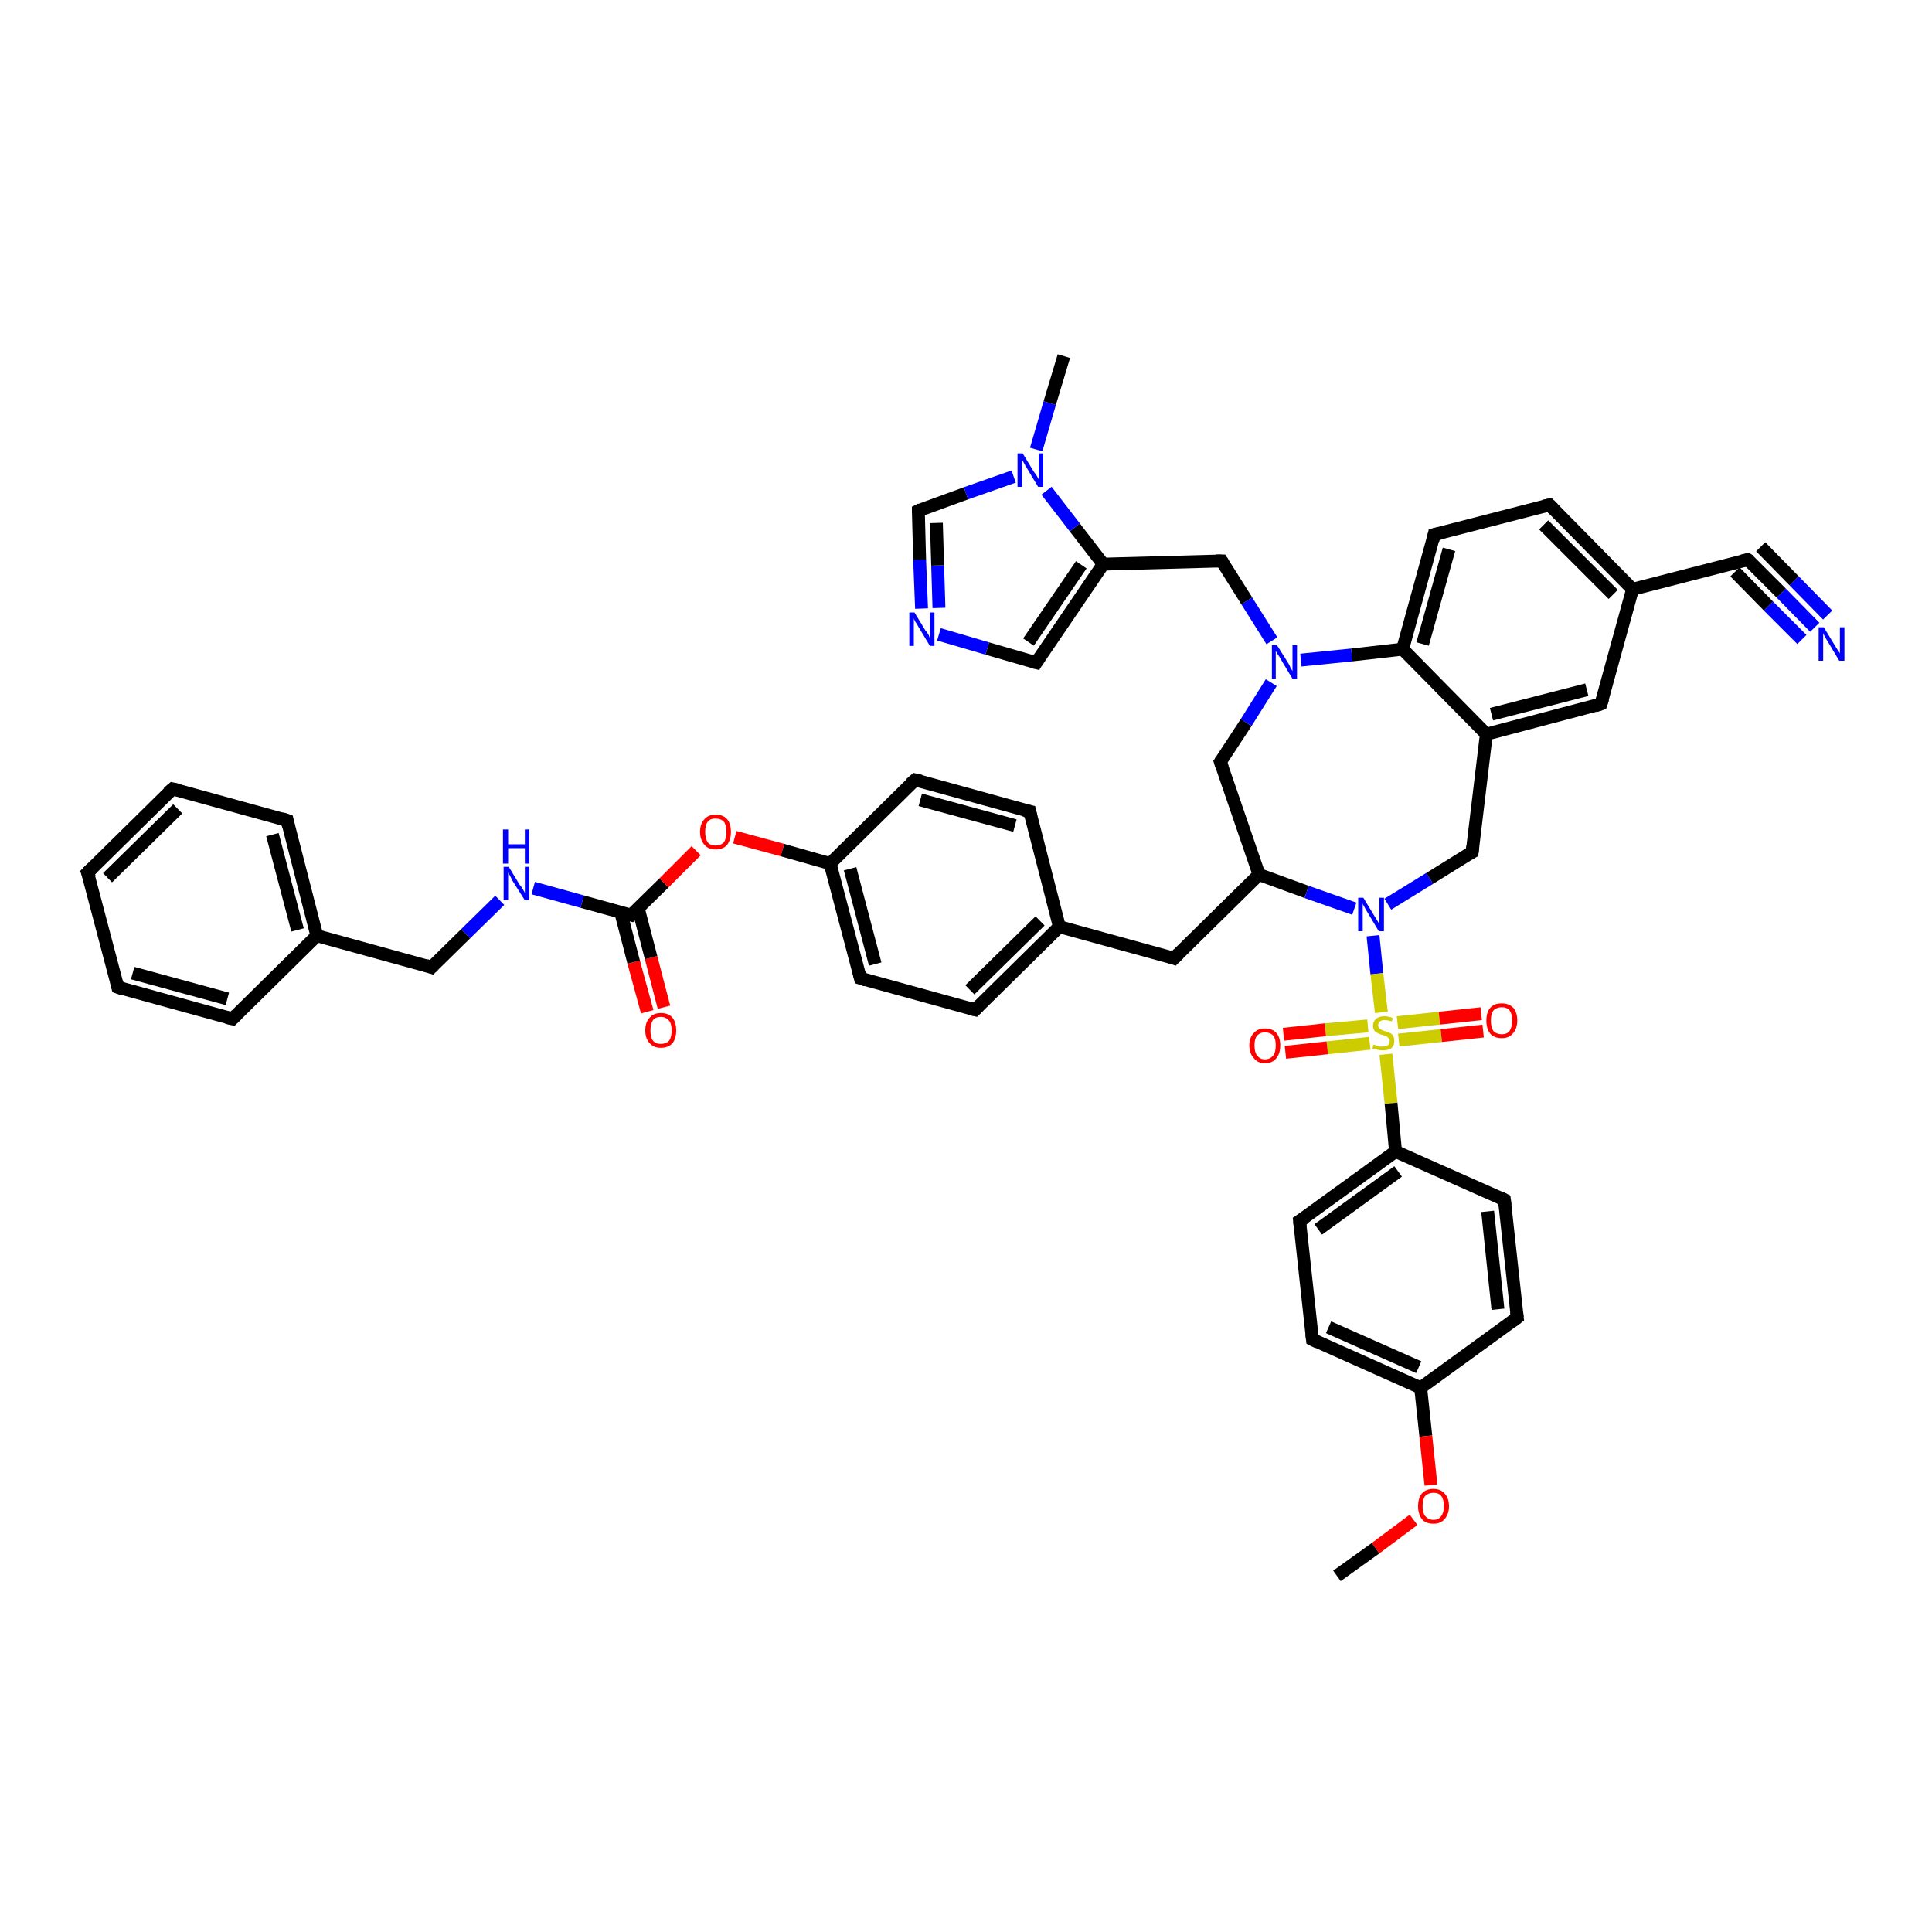 <?xml version='1.0' encoding='iso-8859-1'?>
<svg version='1.1' baseProfile='full'
              xmlns='http://www.w3.org/2000/svg'
                      xmlns:rdkit='http://www.rdkit.org/xml'
                      xmlns:xlink='http://www.w3.org/1999/xlink'
                  xml:space='preserve'
width='300px' height='300px' viewBox='0 0 300 300'>
<!-- END OF HEADER -->
<rect style='opacity:1.0;fill:#FFFFFF;stroke:none' width='300.0' height='300.0' x='0.0' y='0.0'> </rect>
<path class='bond-0 atom-0 atom-1' d='M 100.5,157.1 L 98.4,149.4' style='fill:none;fill-rule:evenodd;stroke:#FF0000;stroke-width:2.0px;stroke-linecap:butt;stroke-linejoin:miter;stroke-opacity:1' />
<path class='bond-0 atom-0 atom-1' d='M 98.4,149.4 L 96.4,141.7' style='fill:none;fill-rule:evenodd;stroke:#000000;stroke-width:2.0px;stroke-linecap:butt;stroke-linejoin:miter;stroke-opacity:1' />
<path class='bond-0 atom-0 atom-1' d='M 103.1,156.4 L 101.1,148.7' style='fill:none;fill-rule:evenodd;stroke:#FF0000;stroke-width:2.0px;stroke-linecap:butt;stroke-linejoin:miter;stroke-opacity:1' />
<path class='bond-0 atom-0 atom-1' d='M 101.1,148.7 L 99.1,141.0' style='fill:none;fill-rule:evenodd;stroke:#000000;stroke-width:2.0px;stroke-linecap:butt;stroke-linejoin:miter;stroke-opacity:1' />
<path class='bond-1 atom-1 atom-2' d='M 98.0,142.1 L 103.1,137.1' style='fill:none;fill-rule:evenodd;stroke:#000000;stroke-width:2.0px;stroke-linecap:butt;stroke-linejoin:miter;stroke-opacity:1' />
<path class='bond-1 atom-1 atom-2' d='M 103.1,137.1 L 108.1,132.1' style='fill:none;fill-rule:evenodd;stroke:#FF0000;stroke-width:2.0px;stroke-linecap:butt;stroke-linejoin:miter;stroke-opacity:1' />
<path class='bond-2 atom-2 atom-3' d='M 114.1,130.0 L 121.5,132.0' style='fill:none;fill-rule:evenodd;stroke:#FF0000;stroke-width:2.0px;stroke-linecap:butt;stroke-linejoin:miter;stroke-opacity:1' />
<path class='bond-2 atom-2 atom-3' d='M 121.5,132.0 L 128.9,134.1' style='fill:none;fill-rule:evenodd;stroke:#000000;stroke-width:2.0px;stroke-linecap:butt;stroke-linejoin:miter;stroke-opacity:1' />
<path class='bond-3 atom-3 atom-4' d='M 128.9,134.1 L 133.6,151.9' style='fill:none;fill-rule:evenodd;stroke:#000000;stroke-width:2.0px;stroke-linecap:butt;stroke-linejoin:miter;stroke-opacity:1' />
<path class='bond-3 atom-3 atom-4' d='M 132.0,134.9 L 135.9,149.7' style='fill:none;fill-rule:evenodd;stroke:#000000;stroke-width:2.0px;stroke-linecap:butt;stroke-linejoin:miter;stroke-opacity:1' />
<path class='bond-4 atom-4 atom-5' d='M 133.6,151.9 L 151.4,156.8' style='fill:none;fill-rule:evenodd;stroke:#000000;stroke-width:2.0px;stroke-linecap:butt;stroke-linejoin:miter;stroke-opacity:1' />
<path class='bond-5 atom-5 atom-6' d='M 151.4,156.8 L 164.5,143.9' style='fill:none;fill-rule:evenodd;stroke:#000000;stroke-width:2.0px;stroke-linecap:butt;stroke-linejoin:miter;stroke-opacity:1' />
<path class='bond-5 atom-5 atom-6' d='M 150.6,153.7 L 161.5,143.0' style='fill:none;fill-rule:evenodd;stroke:#000000;stroke-width:2.0px;stroke-linecap:butt;stroke-linejoin:miter;stroke-opacity:1' />
<path class='bond-6 atom-6 atom-7' d='M 164.5,143.9 L 159.9,126.0' style='fill:none;fill-rule:evenodd;stroke:#000000;stroke-width:2.0px;stroke-linecap:butt;stroke-linejoin:miter;stroke-opacity:1' />
<path class='bond-7 atom-7 atom-8' d='M 159.9,126.0 L 142.1,121.1' style='fill:none;fill-rule:evenodd;stroke:#000000;stroke-width:2.0px;stroke-linecap:butt;stroke-linejoin:miter;stroke-opacity:1' />
<path class='bond-7 atom-7 atom-8' d='M 157.6,128.2 L 142.9,124.2' style='fill:none;fill-rule:evenodd;stroke:#000000;stroke-width:2.0px;stroke-linecap:butt;stroke-linejoin:miter;stroke-opacity:1' />
<path class='bond-8 atom-6 atom-9' d='M 164.5,143.9 L 182.3,148.8' style='fill:none;fill-rule:evenodd;stroke:#000000;stroke-width:2.0px;stroke-linecap:butt;stroke-linejoin:miter;stroke-opacity:1' />
<path class='bond-9 atom-9 atom-10' d='M 182.3,148.8 L 195.5,135.8' style='fill:none;fill-rule:evenodd;stroke:#000000;stroke-width:2.0px;stroke-linecap:butt;stroke-linejoin:miter;stroke-opacity:1' />
<path class='bond-10 atom-10 atom-11' d='M 195.5,135.8 L 202.9,138.5' style='fill:none;fill-rule:evenodd;stroke:#000000;stroke-width:2.0px;stroke-linecap:butt;stroke-linejoin:miter;stroke-opacity:1' />
<path class='bond-10 atom-10 atom-11' d='M 202.9,138.5 L 210.3,141.1' style='fill:none;fill-rule:evenodd;stroke:#0000FF;stroke-width:2.0px;stroke-linecap:butt;stroke-linejoin:miter;stroke-opacity:1' />
<path class='bond-11 atom-11 atom-12' d='M 215.5,140.4 L 222.0,136.4' style='fill:none;fill-rule:evenodd;stroke:#0000FF;stroke-width:2.0px;stroke-linecap:butt;stroke-linejoin:miter;stroke-opacity:1' />
<path class='bond-11 atom-11 atom-12' d='M 222.0,136.4 L 228.6,132.3' style='fill:none;fill-rule:evenodd;stroke:#000000;stroke-width:2.0px;stroke-linecap:butt;stroke-linejoin:miter;stroke-opacity:1' />
<path class='bond-12 atom-12 atom-13' d='M 228.6,132.3 L 230.8,114.0' style='fill:none;fill-rule:evenodd;stroke:#000000;stroke-width:2.0px;stroke-linecap:butt;stroke-linejoin:miter;stroke-opacity:1' />
<path class='bond-13 atom-13 atom-14' d='M 230.8,114.0 L 248.6,109.3' style='fill:none;fill-rule:evenodd;stroke:#000000;stroke-width:2.0px;stroke-linecap:butt;stroke-linejoin:miter;stroke-opacity:1' />
<path class='bond-13 atom-13 atom-14' d='M 231.6,110.9 L 246.4,107.1' style='fill:none;fill-rule:evenodd;stroke:#000000;stroke-width:2.0px;stroke-linecap:butt;stroke-linejoin:miter;stroke-opacity:1' />
<path class='bond-14 atom-14 atom-15' d='M 248.6,109.3 L 253.5,91.5' style='fill:none;fill-rule:evenodd;stroke:#000000;stroke-width:2.0px;stroke-linecap:butt;stroke-linejoin:miter;stroke-opacity:1' />
<path class='bond-15 atom-15 atom-16' d='M 253.5,91.5 L 271.4,86.9' style='fill:none;fill-rule:evenodd;stroke:#000000;stroke-width:2.0px;stroke-linecap:butt;stroke-linejoin:miter;stroke-opacity:1' />
<path class='bond-16 atom-16 atom-17' d='M 271.4,86.9 L 276.6,92.1' style='fill:none;fill-rule:evenodd;stroke:#000000;stroke-width:2.0px;stroke-linecap:butt;stroke-linejoin:miter;stroke-opacity:1' />
<path class='bond-16 atom-16 atom-17' d='M 276.6,92.1 L 281.8,97.4' style='fill:none;fill-rule:evenodd;stroke:#0000FF;stroke-width:2.0px;stroke-linecap:butt;stroke-linejoin:miter;stroke-opacity:1' />
<path class='bond-16 atom-16 atom-17' d='M 273.4,84.9 L 278.6,90.2' style='fill:none;fill-rule:evenodd;stroke:#000000;stroke-width:2.0px;stroke-linecap:butt;stroke-linejoin:miter;stroke-opacity:1' />
<path class='bond-16 atom-16 atom-17' d='M 278.6,90.2 L 283.8,95.5' style='fill:none;fill-rule:evenodd;stroke:#0000FF;stroke-width:2.0px;stroke-linecap:butt;stroke-linejoin:miter;stroke-opacity:1' />
<path class='bond-16 atom-16 atom-17' d='M 269.4,88.8 L 274.6,94.1' style='fill:none;fill-rule:evenodd;stroke:#000000;stroke-width:2.0px;stroke-linecap:butt;stroke-linejoin:miter;stroke-opacity:1' />
<path class='bond-16 atom-16 atom-17' d='M 274.6,94.1 L 279.8,99.3' style='fill:none;fill-rule:evenodd;stroke:#0000FF;stroke-width:2.0px;stroke-linecap:butt;stroke-linejoin:miter;stroke-opacity:1' />
<path class='bond-17 atom-15 atom-18' d='M 253.5,91.5 L 240.6,78.4' style='fill:none;fill-rule:evenodd;stroke:#000000;stroke-width:2.0px;stroke-linecap:butt;stroke-linejoin:miter;stroke-opacity:1' />
<path class='bond-17 atom-15 atom-18' d='M 250.5,92.3 L 239.7,81.5' style='fill:none;fill-rule:evenodd;stroke:#000000;stroke-width:2.0px;stroke-linecap:butt;stroke-linejoin:miter;stroke-opacity:1' />
<path class='bond-18 atom-18 atom-19' d='M 240.6,78.4 L 222.7,83.0' style='fill:none;fill-rule:evenodd;stroke:#000000;stroke-width:2.0px;stroke-linecap:butt;stroke-linejoin:miter;stroke-opacity:1' />
<path class='bond-19 atom-19 atom-20' d='M 222.7,83.0 L 217.8,100.8' style='fill:none;fill-rule:evenodd;stroke:#000000;stroke-width:2.0px;stroke-linecap:butt;stroke-linejoin:miter;stroke-opacity:1' />
<path class='bond-19 atom-19 atom-20' d='M 225.0,85.3 L 220.9,100.0' style='fill:none;fill-rule:evenodd;stroke:#000000;stroke-width:2.0px;stroke-linecap:butt;stroke-linejoin:miter;stroke-opacity:1' />
<path class='bond-20 atom-20 atom-21' d='M 217.8,100.8 L 209.9,101.7' style='fill:none;fill-rule:evenodd;stroke:#000000;stroke-width:2.0px;stroke-linecap:butt;stroke-linejoin:miter;stroke-opacity:1' />
<path class='bond-20 atom-20 atom-21' d='M 209.9,101.7 L 202.0,102.5' style='fill:none;fill-rule:evenodd;stroke:#0000FF;stroke-width:2.0px;stroke-linecap:butt;stroke-linejoin:miter;stroke-opacity:1' />
<path class='bond-21 atom-21 atom-22' d='M 197.4,106.0 L 193.5,112.2' style='fill:none;fill-rule:evenodd;stroke:#0000FF;stroke-width:2.0px;stroke-linecap:butt;stroke-linejoin:miter;stroke-opacity:1' />
<path class='bond-21 atom-21 atom-22' d='M 193.5,112.2 L 189.5,118.3' style='fill:none;fill-rule:evenodd;stroke:#000000;stroke-width:2.0px;stroke-linecap:butt;stroke-linejoin:miter;stroke-opacity:1' />
<path class='bond-22 atom-21 atom-23' d='M 197.5,99.5 L 193.6,93.3' style='fill:none;fill-rule:evenodd;stroke:#0000FF;stroke-width:2.0px;stroke-linecap:butt;stroke-linejoin:miter;stroke-opacity:1' />
<path class='bond-22 atom-21 atom-23' d='M 193.6,93.3 L 189.7,87.1' style='fill:none;fill-rule:evenodd;stroke:#000000;stroke-width:2.0px;stroke-linecap:butt;stroke-linejoin:miter;stroke-opacity:1' />
<path class='bond-23 atom-23 atom-24' d='M 189.7,87.1 L 171.3,87.6' style='fill:none;fill-rule:evenodd;stroke:#000000;stroke-width:2.0px;stroke-linecap:butt;stroke-linejoin:miter;stroke-opacity:1' />
<path class='bond-24 atom-24 atom-25' d='M 171.3,87.6 L 160.9,102.9' style='fill:none;fill-rule:evenodd;stroke:#000000;stroke-width:2.0px;stroke-linecap:butt;stroke-linejoin:miter;stroke-opacity:1' />
<path class='bond-24 atom-24 atom-25' d='M 167.9,87.7 L 159.7,99.7' style='fill:none;fill-rule:evenodd;stroke:#000000;stroke-width:2.0px;stroke-linecap:butt;stroke-linejoin:miter;stroke-opacity:1' />
<path class='bond-25 atom-25 atom-26' d='M 160.9,102.9 L 153.3,100.7' style='fill:none;fill-rule:evenodd;stroke:#000000;stroke-width:2.0px;stroke-linecap:butt;stroke-linejoin:miter;stroke-opacity:1' />
<path class='bond-25 atom-25 atom-26' d='M 153.3,100.7 L 145.8,98.5' style='fill:none;fill-rule:evenodd;stroke:#0000FF;stroke-width:2.0px;stroke-linecap:butt;stroke-linejoin:miter;stroke-opacity:1' />
<path class='bond-26 atom-26 atom-27' d='M 143.1,94.5 L 142.8,86.9' style='fill:none;fill-rule:evenodd;stroke:#0000FF;stroke-width:2.0px;stroke-linecap:butt;stroke-linejoin:miter;stroke-opacity:1' />
<path class='bond-26 atom-26 atom-27' d='M 142.8,86.9 L 142.6,79.3' style='fill:none;fill-rule:evenodd;stroke:#000000;stroke-width:2.0px;stroke-linecap:butt;stroke-linejoin:miter;stroke-opacity:1' />
<path class='bond-26 atom-26 atom-27' d='M 145.8,94.4 L 145.6,87.8' style='fill:none;fill-rule:evenodd;stroke:#0000FF;stroke-width:2.0px;stroke-linecap:butt;stroke-linejoin:miter;stroke-opacity:1' />
<path class='bond-26 atom-26 atom-27' d='M 145.6,87.8 L 145.4,81.2' style='fill:none;fill-rule:evenodd;stroke:#000000;stroke-width:2.0px;stroke-linecap:butt;stroke-linejoin:miter;stroke-opacity:1' />
<path class='bond-27 atom-27 atom-28' d='M 142.6,79.3 L 150.0,76.6' style='fill:none;fill-rule:evenodd;stroke:#000000;stroke-width:2.0px;stroke-linecap:butt;stroke-linejoin:miter;stroke-opacity:1' />
<path class='bond-27 atom-27 atom-28' d='M 150.0,76.6 L 157.4,74.0' style='fill:none;fill-rule:evenodd;stroke:#0000FF;stroke-width:2.0px;stroke-linecap:butt;stroke-linejoin:miter;stroke-opacity:1' />
<path class='bond-28 atom-28 atom-29' d='M 160.9,69.8 L 163.0,62.6' style='fill:none;fill-rule:evenodd;stroke:#0000FF;stroke-width:2.0px;stroke-linecap:butt;stroke-linejoin:miter;stroke-opacity:1' />
<path class='bond-28 atom-28 atom-29' d='M 163.0,62.6 L 165.2,55.3' style='fill:none;fill-rule:evenodd;stroke:#000000;stroke-width:2.0px;stroke-linecap:butt;stroke-linejoin:miter;stroke-opacity:1' />
<path class='bond-29 atom-11 atom-30' d='M 213.2,145.3 L 213.8,151.2' style='fill:none;fill-rule:evenodd;stroke:#0000FF;stroke-width:2.0px;stroke-linecap:butt;stroke-linejoin:miter;stroke-opacity:1' />
<path class='bond-29 atom-11 atom-30' d='M 213.8,151.2 L 214.5,157.2' style='fill:none;fill-rule:evenodd;stroke:#CCCC00;stroke-width:2.0px;stroke-linecap:butt;stroke-linejoin:miter;stroke-opacity:1' />
<path class='bond-30 atom-30 atom-31' d='M 212.4,159.3 L 205.8,159.9' style='fill:none;fill-rule:evenodd;stroke:#CCCC00;stroke-width:2.0px;stroke-linecap:butt;stroke-linejoin:miter;stroke-opacity:1' />
<path class='bond-30 atom-30 atom-31' d='M 205.8,159.9 L 199.3,160.6' style='fill:none;fill-rule:evenodd;stroke:#FF0000;stroke-width:2.0px;stroke-linecap:butt;stroke-linejoin:miter;stroke-opacity:1' />
<path class='bond-30 atom-30 atom-31' d='M 212.7,162.0 L 206.1,162.7' style='fill:none;fill-rule:evenodd;stroke:#CCCC00;stroke-width:2.0px;stroke-linecap:butt;stroke-linejoin:miter;stroke-opacity:1' />
<path class='bond-30 atom-30 atom-31' d='M 206.1,162.7 L 199.6,163.4' style='fill:none;fill-rule:evenodd;stroke:#FF0000;stroke-width:2.0px;stroke-linecap:butt;stroke-linejoin:miter;stroke-opacity:1' />
<path class='bond-31 atom-30 atom-32' d='M 217.2,161.5 L 223.8,160.8' style='fill:none;fill-rule:evenodd;stroke:#CCCC00;stroke-width:2.0px;stroke-linecap:butt;stroke-linejoin:miter;stroke-opacity:1' />
<path class='bond-31 atom-30 atom-32' d='M 223.8,160.8 L 230.3,160.1' style='fill:none;fill-rule:evenodd;stroke:#FF0000;stroke-width:2.0px;stroke-linecap:butt;stroke-linejoin:miter;stroke-opacity:1' />
<path class='bond-31 atom-30 atom-32' d='M 217.0,158.8 L 223.5,158.1' style='fill:none;fill-rule:evenodd;stroke:#CCCC00;stroke-width:2.0px;stroke-linecap:butt;stroke-linejoin:miter;stroke-opacity:1' />
<path class='bond-31 atom-30 atom-32' d='M 223.5,158.1 L 230.0,157.4' style='fill:none;fill-rule:evenodd;stroke:#FF0000;stroke-width:2.0px;stroke-linecap:butt;stroke-linejoin:miter;stroke-opacity:1' />
<path class='bond-32 atom-30 atom-33' d='M 215.2,163.7 L 216.0,171.3' style='fill:none;fill-rule:evenodd;stroke:#CCCC00;stroke-width:2.0px;stroke-linecap:butt;stroke-linejoin:miter;stroke-opacity:1' />
<path class='bond-32 atom-30 atom-33' d='M 216.0,171.3 L 216.7,178.8' style='fill:none;fill-rule:evenodd;stroke:#000000;stroke-width:2.0px;stroke-linecap:butt;stroke-linejoin:miter;stroke-opacity:1' />
<path class='bond-33 atom-33 atom-34' d='M 216.7,178.8 L 201.8,189.6' style='fill:none;fill-rule:evenodd;stroke:#000000;stroke-width:2.0px;stroke-linecap:butt;stroke-linejoin:miter;stroke-opacity:1' />
<path class='bond-33 atom-33 atom-34' d='M 217.1,181.9 L 204.7,190.9' style='fill:none;fill-rule:evenodd;stroke:#000000;stroke-width:2.0px;stroke-linecap:butt;stroke-linejoin:miter;stroke-opacity:1' />
<path class='bond-34 atom-34 atom-35' d='M 201.8,189.6 L 203.8,208.0' style='fill:none;fill-rule:evenodd;stroke:#000000;stroke-width:2.0px;stroke-linecap:butt;stroke-linejoin:miter;stroke-opacity:1' />
<path class='bond-35 atom-35 atom-36' d='M 203.8,208.0 L 220.6,215.5' style='fill:none;fill-rule:evenodd;stroke:#000000;stroke-width:2.0px;stroke-linecap:butt;stroke-linejoin:miter;stroke-opacity:1' />
<path class='bond-35 atom-35 atom-36' d='M 206.3,206.1 L 220.3,212.3' style='fill:none;fill-rule:evenodd;stroke:#000000;stroke-width:2.0px;stroke-linecap:butt;stroke-linejoin:miter;stroke-opacity:1' />
<path class='bond-36 atom-36 atom-37' d='M 220.6,215.5 L 221.4,223.0' style='fill:none;fill-rule:evenodd;stroke:#000000;stroke-width:2.0px;stroke-linecap:butt;stroke-linejoin:miter;stroke-opacity:1' />
<path class='bond-36 atom-36 atom-37' d='M 221.4,223.0 L 222.2,230.6' style='fill:none;fill-rule:evenodd;stroke:#FF0000;stroke-width:2.0px;stroke-linecap:butt;stroke-linejoin:miter;stroke-opacity:1' />
<path class='bond-37 atom-37 atom-38' d='M 219.5,236.0 L 213.6,240.4' style='fill:none;fill-rule:evenodd;stroke:#FF0000;stroke-width:2.0px;stroke-linecap:butt;stroke-linejoin:miter;stroke-opacity:1' />
<path class='bond-37 atom-37 atom-38' d='M 213.6,240.4 L 207.6,244.7' style='fill:none;fill-rule:evenodd;stroke:#000000;stroke-width:2.0px;stroke-linecap:butt;stroke-linejoin:miter;stroke-opacity:1' />
<path class='bond-38 atom-36 atom-39' d='M 220.6,215.5 L 235.6,204.6' style='fill:none;fill-rule:evenodd;stroke:#000000;stroke-width:2.0px;stroke-linecap:butt;stroke-linejoin:miter;stroke-opacity:1' />
<path class='bond-39 atom-39 atom-40' d='M 235.6,204.6 L 233.6,186.3' style='fill:none;fill-rule:evenodd;stroke:#000000;stroke-width:2.0px;stroke-linecap:butt;stroke-linejoin:miter;stroke-opacity:1' />
<path class='bond-39 atom-39 atom-40' d='M 232.6,203.3 L 231.0,188.1' style='fill:none;fill-rule:evenodd;stroke:#000000;stroke-width:2.0px;stroke-linecap:butt;stroke-linejoin:miter;stroke-opacity:1' />
<path class='bond-40 atom-1 atom-41' d='M 98.0,142.1 L 90.4,140.0' style='fill:none;fill-rule:evenodd;stroke:#000000;stroke-width:2.0px;stroke-linecap:butt;stroke-linejoin:miter;stroke-opacity:1' />
<path class='bond-40 atom-1 atom-41' d='M 90.4,140.0 L 82.8,137.9' style='fill:none;fill-rule:evenodd;stroke:#0000FF;stroke-width:2.0px;stroke-linecap:butt;stroke-linejoin:miter;stroke-opacity:1' />
<path class='bond-41 atom-41 atom-42' d='M 77.6,139.8 L 72.3,145.0' style='fill:none;fill-rule:evenodd;stroke:#0000FF;stroke-width:2.0px;stroke-linecap:butt;stroke-linejoin:miter;stroke-opacity:1' />
<path class='bond-41 atom-41 atom-42' d='M 72.3,145.0 L 67.0,150.2' style='fill:none;fill-rule:evenodd;stroke:#000000;stroke-width:2.0px;stroke-linecap:butt;stroke-linejoin:miter;stroke-opacity:1' />
<path class='bond-42 atom-42 atom-43' d='M 67.0,150.2 L 49.2,145.3' style='fill:none;fill-rule:evenodd;stroke:#000000;stroke-width:2.0px;stroke-linecap:butt;stroke-linejoin:miter;stroke-opacity:1' />
<path class='bond-43 atom-43 atom-44' d='M 49.2,145.3 L 44.6,127.4' style='fill:none;fill-rule:evenodd;stroke:#000000;stroke-width:2.0px;stroke-linecap:butt;stroke-linejoin:miter;stroke-opacity:1' />
<path class='bond-43 atom-43 atom-44' d='M 46.2,144.4 L 42.3,129.6' style='fill:none;fill-rule:evenodd;stroke:#000000;stroke-width:2.0px;stroke-linecap:butt;stroke-linejoin:miter;stroke-opacity:1' />
<path class='bond-44 atom-44 atom-45' d='M 44.6,127.4 L 26.8,122.5' style='fill:none;fill-rule:evenodd;stroke:#000000;stroke-width:2.0px;stroke-linecap:butt;stroke-linejoin:miter;stroke-opacity:1' />
<path class='bond-45 atom-45 atom-46' d='M 26.8,122.5 L 13.6,135.5' style='fill:none;fill-rule:evenodd;stroke:#000000;stroke-width:2.0px;stroke-linecap:butt;stroke-linejoin:miter;stroke-opacity:1' />
<path class='bond-45 atom-45 atom-46' d='M 27.6,125.6 L 16.7,136.3' style='fill:none;fill-rule:evenodd;stroke:#000000;stroke-width:2.0px;stroke-linecap:butt;stroke-linejoin:miter;stroke-opacity:1' />
<path class='bond-46 atom-46 atom-47' d='M 13.6,135.5 L 18.3,153.3' style='fill:none;fill-rule:evenodd;stroke:#000000;stroke-width:2.0px;stroke-linecap:butt;stroke-linejoin:miter;stroke-opacity:1' />
<path class='bond-47 atom-47 atom-48' d='M 18.3,153.3 L 36.1,158.2' style='fill:none;fill-rule:evenodd;stroke:#000000;stroke-width:2.0px;stroke-linecap:butt;stroke-linejoin:miter;stroke-opacity:1' />
<path class='bond-47 atom-47 atom-48' d='M 20.6,151.1 L 35.3,155.1' style='fill:none;fill-rule:evenodd;stroke:#000000;stroke-width:2.0px;stroke-linecap:butt;stroke-linejoin:miter;stroke-opacity:1' />
<path class='bond-48 atom-8 atom-3' d='M 142.1,121.1 L 128.9,134.1' style='fill:none;fill-rule:evenodd;stroke:#000000;stroke-width:2.0px;stroke-linecap:butt;stroke-linejoin:miter;stroke-opacity:1' />
<path class='bond-49 atom-22 atom-10' d='M 189.5,118.3 L 195.5,135.8' style='fill:none;fill-rule:evenodd;stroke:#000000;stroke-width:2.0px;stroke-linecap:butt;stroke-linejoin:miter;stroke-opacity:1' />
<path class='bond-50 atom-28 atom-24' d='M 162.5,76.2 L 166.9,81.9' style='fill:none;fill-rule:evenodd;stroke:#0000FF;stroke-width:2.0px;stroke-linecap:butt;stroke-linejoin:miter;stroke-opacity:1' />
<path class='bond-50 atom-28 atom-24' d='M 166.9,81.9 L 171.3,87.6' style='fill:none;fill-rule:evenodd;stroke:#000000;stroke-width:2.0px;stroke-linecap:butt;stroke-linejoin:miter;stroke-opacity:1' />
<path class='bond-51 atom-20 atom-13' d='M 217.8,100.8 L 230.8,114.0' style='fill:none;fill-rule:evenodd;stroke:#000000;stroke-width:2.0px;stroke-linecap:butt;stroke-linejoin:miter;stroke-opacity:1' />
<path class='bond-52 atom-40 atom-33' d='M 233.6,186.3 L 216.7,178.8' style='fill:none;fill-rule:evenodd;stroke:#000000;stroke-width:2.0px;stroke-linecap:butt;stroke-linejoin:miter;stroke-opacity:1' />
<path class='bond-53 atom-48 atom-43' d='M 36.1,158.2 L 49.2,145.3' style='fill:none;fill-rule:evenodd;stroke:#000000;stroke-width:2.0px;stroke-linecap:butt;stroke-linejoin:miter;stroke-opacity:1' />
<path d='M 98.2,141.9 L 98.0,142.1 L 97.6,142.0' style='fill:none;stroke:#000000;stroke-width:2.0px;stroke-linecap:butt;stroke-linejoin:miter;stroke-opacity:1;' />
<path d='M 133.4,151.0 L 133.6,151.9 L 134.5,152.2' style='fill:none;stroke:#000000;stroke-width:2.0px;stroke-linecap:butt;stroke-linejoin:miter;stroke-opacity:1;' />
<path d='M 150.5,156.6 L 151.4,156.8 L 152.0,156.2' style='fill:none;stroke:#000000;stroke-width:2.0px;stroke-linecap:butt;stroke-linejoin:miter;stroke-opacity:1;' />
<path d='M 160.1,126.9 L 159.9,126.0 L 159.0,125.8' style='fill:none;stroke:#000000;stroke-width:2.0px;stroke-linecap:butt;stroke-linejoin:miter;stroke-opacity:1;' />
<path d='M 143.0,121.3 L 142.1,121.1 L 141.4,121.7' style='fill:none;stroke:#000000;stroke-width:2.0px;stroke-linecap:butt;stroke-linejoin:miter;stroke-opacity:1;' />
<path d='M 181.5,148.5 L 182.3,148.8 L 183.0,148.1' style='fill:none;stroke:#000000;stroke-width:2.0px;stroke-linecap:butt;stroke-linejoin:miter;stroke-opacity:1;' />
<path d='M 228.2,132.5 L 228.6,132.3 L 228.7,131.4' style='fill:none;stroke:#000000;stroke-width:2.0px;stroke-linecap:butt;stroke-linejoin:miter;stroke-opacity:1;' />
<path d='M 247.7,109.6 L 248.6,109.3 L 248.9,108.4' style='fill:none;stroke:#000000;stroke-width:2.0px;stroke-linecap:butt;stroke-linejoin:miter;stroke-opacity:1;' />
<path d='M 270.5,87.1 L 271.4,86.9 L 271.7,87.1' style='fill:none;stroke:#000000;stroke-width:2.0px;stroke-linecap:butt;stroke-linejoin:miter;stroke-opacity:1;' />
<path d='M 241.2,79.0 L 240.6,78.4 L 239.7,78.6' style='fill:none;stroke:#000000;stroke-width:2.0px;stroke-linecap:butt;stroke-linejoin:miter;stroke-opacity:1;' />
<path d='M 223.6,82.8 L 222.7,83.0 L 222.5,83.9' style='fill:none;stroke:#000000;stroke-width:2.0px;stroke-linecap:butt;stroke-linejoin:miter;stroke-opacity:1;' />
<path d='M 189.7,118.0 L 189.5,118.3 L 189.8,119.2' style='fill:none;stroke:#000000;stroke-width:2.0px;stroke-linecap:butt;stroke-linejoin:miter;stroke-opacity:1;' />
<path d='M 189.9,87.4 L 189.7,87.1 L 188.8,87.1' style='fill:none;stroke:#000000;stroke-width:2.0px;stroke-linecap:butt;stroke-linejoin:miter;stroke-opacity:1;' />
<path d='M 161.4,102.1 L 160.9,102.9 L 160.5,102.8' style='fill:none;stroke:#000000;stroke-width:2.0px;stroke-linecap:butt;stroke-linejoin:miter;stroke-opacity:1;' />
<path d='M 142.6,79.6 L 142.6,79.3 L 143.0,79.1' style='fill:none;stroke:#000000;stroke-width:2.0px;stroke-linecap:butt;stroke-linejoin:miter;stroke-opacity:1;' />
<path d='M 202.6,189.1 L 201.8,189.6 L 201.9,190.5' style='fill:none;stroke:#000000;stroke-width:2.0px;stroke-linecap:butt;stroke-linejoin:miter;stroke-opacity:1;' />
<path d='M 203.7,207.1 L 203.8,208.0 L 204.6,208.4' style='fill:none;stroke:#000000;stroke-width:2.0px;stroke-linecap:butt;stroke-linejoin:miter;stroke-opacity:1;' />
<path d='M 234.8,205.2 L 235.6,204.6 L 235.5,203.7' style='fill:none;stroke:#000000;stroke-width:2.0px;stroke-linecap:butt;stroke-linejoin:miter;stroke-opacity:1;' />
<path d='M 233.7,187.2 L 233.6,186.3 L 232.8,185.9' style='fill:none;stroke:#000000;stroke-width:2.0px;stroke-linecap:butt;stroke-linejoin:miter;stroke-opacity:1;' />
<path d='M 67.3,149.9 L 67.0,150.2 L 66.1,149.9' style='fill:none;stroke:#000000;stroke-width:2.0px;stroke-linecap:butt;stroke-linejoin:miter;stroke-opacity:1;' />
<path d='M 44.8,128.3 L 44.6,127.4 L 43.7,127.1' style='fill:none;stroke:#000000;stroke-width:2.0px;stroke-linecap:butt;stroke-linejoin:miter;stroke-opacity:1;' />
<path d='M 27.7,122.7 L 26.8,122.5 L 26.1,123.1' style='fill:none;stroke:#000000;stroke-width:2.0px;stroke-linecap:butt;stroke-linejoin:miter;stroke-opacity:1;' />
<path d='M 14.3,134.8 L 13.6,135.5 L 13.9,136.3' style='fill:none;stroke:#000000;stroke-width:2.0px;stroke-linecap:butt;stroke-linejoin:miter;stroke-opacity:1;' />
<path d='M 18.1,152.4 L 18.3,153.3 L 19.2,153.6' style='fill:none;stroke:#000000;stroke-width:2.0px;stroke-linecap:butt;stroke-linejoin:miter;stroke-opacity:1;' />
<path d='M 35.2,158.0 L 36.1,158.2 L 36.7,157.6' style='fill:none;stroke:#000000;stroke-width:2.0px;stroke-linecap:butt;stroke-linejoin:miter;stroke-opacity:1;' />
<path class='atom-0' d='M 100.2 160.0
Q 100.2 158.7, 100.9 158.0
Q 101.5 157.3, 102.6 157.3
Q 103.8 157.3, 104.4 158.0
Q 105.0 158.7, 105.0 160.0
Q 105.0 161.3, 104.4 162.0
Q 103.8 162.7, 102.6 162.7
Q 101.5 162.7, 100.9 162.0
Q 100.2 161.3, 100.2 160.0
M 102.6 162.1
Q 103.4 162.1, 103.9 161.6
Q 104.3 161.0, 104.3 160.0
Q 104.3 159.0, 103.9 158.5
Q 103.4 157.9, 102.6 157.9
Q 101.8 157.9, 101.4 158.4
Q 101.0 159.0, 101.0 160.0
Q 101.0 161.1, 101.4 161.6
Q 101.8 162.1, 102.6 162.1
' fill='#FF0000'/>
<path class='atom-2' d='M 108.7 129.2
Q 108.7 127.9, 109.4 127.2
Q 110.0 126.5, 111.1 126.5
Q 112.3 126.5, 112.9 127.2
Q 113.5 127.9, 113.5 129.2
Q 113.5 130.4, 112.9 131.2
Q 112.3 131.9, 111.1 131.9
Q 110.0 131.9, 109.4 131.2
Q 108.7 130.4, 108.7 129.2
M 111.1 131.3
Q 111.9 131.3, 112.4 130.8
Q 112.8 130.2, 112.8 129.2
Q 112.8 128.1, 112.4 127.6
Q 111.9 127.1, 111.1 127.1
Q 110.3 127.1, 109.9 127.6
Q 109.5 128.1, 109.5 129.2
Q 109.5 130.2, 109.9 130.8
Q 110.3 131.3, 111.1 131.3
' fill='#FF0000'/>
<path class='atom-11' d='M 211.7 139.4
L 213.4 142.2
Q 213.6 142.5, 213.9 143.0
Q 214.1 143.4, 214.2 143.5
L 214.2 139.4
L 214.9 139.4
L 214.9 144.6
L 214.1 144.6
L 212.3 141.6
Q 212.1 141.3, 211.9 140.9
Q 211.6 140.4, 211.6 140.3
L 211.6 144.6
L 210.9 144.6
L 210.9 139.4
L 211.7 139.4
' fill='#0000FF'/>
<path class='atom-17' d='M 283.2 97.4
L 284.9 100.2
Q 285.1 100.5, 285.4 101.0
Q 285.7 101.4, 285.7 101.5
L 285.7 97.4
L 286.4 97.4
L 286.4 102.6
L 285.6 102.6
L 283.8 99.6
Q 283.6 99.3, 283.4 98.9
Q 283.1 98.4, 283.1 98.3
L 283.1 102.6
L 282.4 102.6
L 282.4 97.4
L 283.2 97.4
' fill='#0000FF'/>
<path class='atom-21' d='M 198.3 100.2
L 200.0 102.9
Q 200.2 103.2, 200.4 103.7
Q 200.7 104.2, 200.7 104.2
L 200.7 100.2
L 201.4 100.2
L 201.4 105.4
L 200.7 105.4
L 198.9 102.4
Q 198.7 102.0, 198.4 101.6
Q 198.2 101.2, 198.1 101.1
L 198.1 105.4
L 197.5 105.4
L 197.5 100.2
L 198.3 100.2
' fill='#0000FF'/>
<path class='atom-26' d='M 142.0 95.1
L 143.7 97.9
Q 143.9 98.1, 144.2 98.6
Q 144.4 99.1, 144.4 99.2
L 144.4 95.1
L 145.1 95.1
L 145.1 100.3
L 144.4 100.3
L 142.6 97.3
Q 142.4 96.9, 142.1 96.5
Q 141.9 96.1, 141.9 96.0
L 141.9 100.3
L 141.2 100.3
L 141.2 95.1
L 142.0 95.1
' fill='#0000FF'/>
<path class='atom-28' d='M 158.8 70.4
L 160.5 73.2
Q 160.7 73.5, 161.0 73.9
Q 161.3 74.4, 161.3 74.5
L 161.3 70.4
L 162.0 70.4
L 162.0 75.6
L 161.2 75.6
L 159.4 72.6
Q 159.2 72.3, 159.0 71.9
Q 158.7 71.4, 158.7 71.3
L 158.7 75.6
L 158.0 75.6
L 158.0 70.4
L 158.8 70.4
' fill='#0000FF'/>
<path class='atom-30' d='M 213.3 162.2
Q 213.4 162.2, 213.6 162.3
Q 213.9 162.4, 214.1 162.5
Q 214.4 162.5, 214.7 162.5
Q 215.2 162.5, 215.5 162.3
Q 215.8 162.1, 215.8 161.6
Q 215.8 161.4, 215.6 161.2
Q 215.5 161.0, 215.2 160.9
Q 215.0 160.8, 214.7 160.7
Q 214.2 160.6, 213.9 160.4
Q 213.6 160.3, 213.4 160.0
Q 213.2 159.7, 213.2 159.3
Q 213.2 158.6, 213.7 158.2
Q 214.1 157.8, 215.0 157.8
Q 215.6 157.8, 216.3 158.1
L 216.1 158.6
Q 215.5 158.4, 215.0 158.4
Q 214.5 158.4, 214.3 158.6
Q 214.0 158.8, 214.0 159.2
Q 214.0 159.4, 214.1 159.6
Q 214.3 159.8, 214.5 159.9
Q 214.7 160.0, 215.0 160.1
Q 215.5 160.2, 215.8 160.4
Q 216.1 160.5, 216.3 160.8
Q 216.5 161.1, 216.5 161.6
Q 216.5 162.4, 216.0 162.8
Q 215.5 163.1, 214.7 163.1
Q 214.2 163.1, 213.9 163.0
Q 213.5 162.9, 213.1 162.8
L 213.3 162.2
' fill='#CCCC00'/>
<path class='atom-31' d='M 194.0 162.3
Q 194.0 161.1, 194.7 160.4
Q 195.3 159.7, 196.4 159.7
Q 197.6 159.7, 198.2 160.4
Q 198.8 161.1, 198.8 162.3
Q 198.8 163.6, 198.2 164.3
Q 197.6 165.1, 196.4 165.1
Q 195.3 165.1, 194.7 164.3
Q 194.0 163.6, 194.0 162.3
M 196.4 164.5
Q 197.2 164.5, 197.7 163.9
Q 198.1 163.4, 198.1 162.3
Q 198.1 161.3, 197.7 160.8
Q 197.2 160.3, 196.4 160.3
Q 195.7 160.3, 195.2 160.8
Q 194.8 161.3, 194.8 162.3
Q 194.8 163.4, 195.2 163.9
Q 195.7 164.5, 196.4 164.5
' fill='#FF0000'/>
<path class='atom-32' d='M 230.8 158.5
Q 230.8 157.2, 231.4 156.5
Q 232.0 155.8, 233.2 155.8
Q 234.3 155.8, 235.0 156.5
Q 235.6 157.2, 235.6 158.5
Q 235.6 159.7, 234.9 160.5
Q 234.3 161.2, 233.2 161.2
Q 232.0 161.2, 231.4 160.5
Q 230.8 159.7, 230.8 158.5
M 233.2 160.6
Q 234.0 160.6, 234.4 160.1
Q 234.8 159.5, 234.8 158.5
Q 234.8 157.4, 234.4 156.9
Q 234.0 156.4, 233.2 156.4
Q 232.4 156.4, 231.9 156.9
Q 231.5 157.4, 231.5 158.5
Q 231.5 159.5, 231.9 160.1
Q 232.4 160.6, 233.2 160.6
' fill='#FF0000'/>
<path class='atom-37' d='M 220.2 233.9
Q 220.2 232.6, 220.8 231.9
Q 221.4 231.2, 222.6 231.2
Q 223.7 231.2, 224.3 231.9
Q 225.0 232.6, 225.0 233.9
Q 225.0 235.1, 224.3 235.9
Q 223.7 236.6, 222.6 236.6
Q 221.4 236.6, 220.8 235.9
Q 220.2 235.1, 220.2 233.9
M 222.6 236.0
Q 223.4 236.0, 223.8 235.4
Q 224.2 234.9, 224.2 233.9
Q 224.2 232.8, 223.8 232.3
Q 223.4 231.8, 222.6 231.8
Q 221.8 231.8, 221.3 232.3
Q 220.9 232.8, 220.9 233.9
Q 220.9 234.9, 221.3 235.4
Q 221.8 236.0, 222.6 236.0
' fill='#FF0000'/>
<path class='atom-41' d='M 79.0 134.6
L 80.7 137.4
Q 80.9 137.6, 81.2 138.1
Q 81.5 138.6, 81.5 138.7
L 81.5 134.6
L 82.2 134.6
L 82.2 139.8
L 81.5 139.8
L 79.6 136.8
Q 79.4 136.4, 79.2 136.0
Q 79.0 135.6, 78.9 135.5
L 78.9 139.8
L 78.2 139.8
L 78.2 134.6
L 79.0 134.6
' fill='#0000FF'/>
<path class='atom-41' d='M 78.1 128.8
L 78.9 128.8
L 78.9 131.1
L 81.5 131.1
L 81.5 128.8
L 82.2 128.8
L 82.2 134.1
L 81.5 134.1
L 81.5 131.7
L 78.9 131.7
L 78.9 134.1
L 78.1 134.1
L 78.1 128.8
' fill='#0000FF'/>
</svg>
